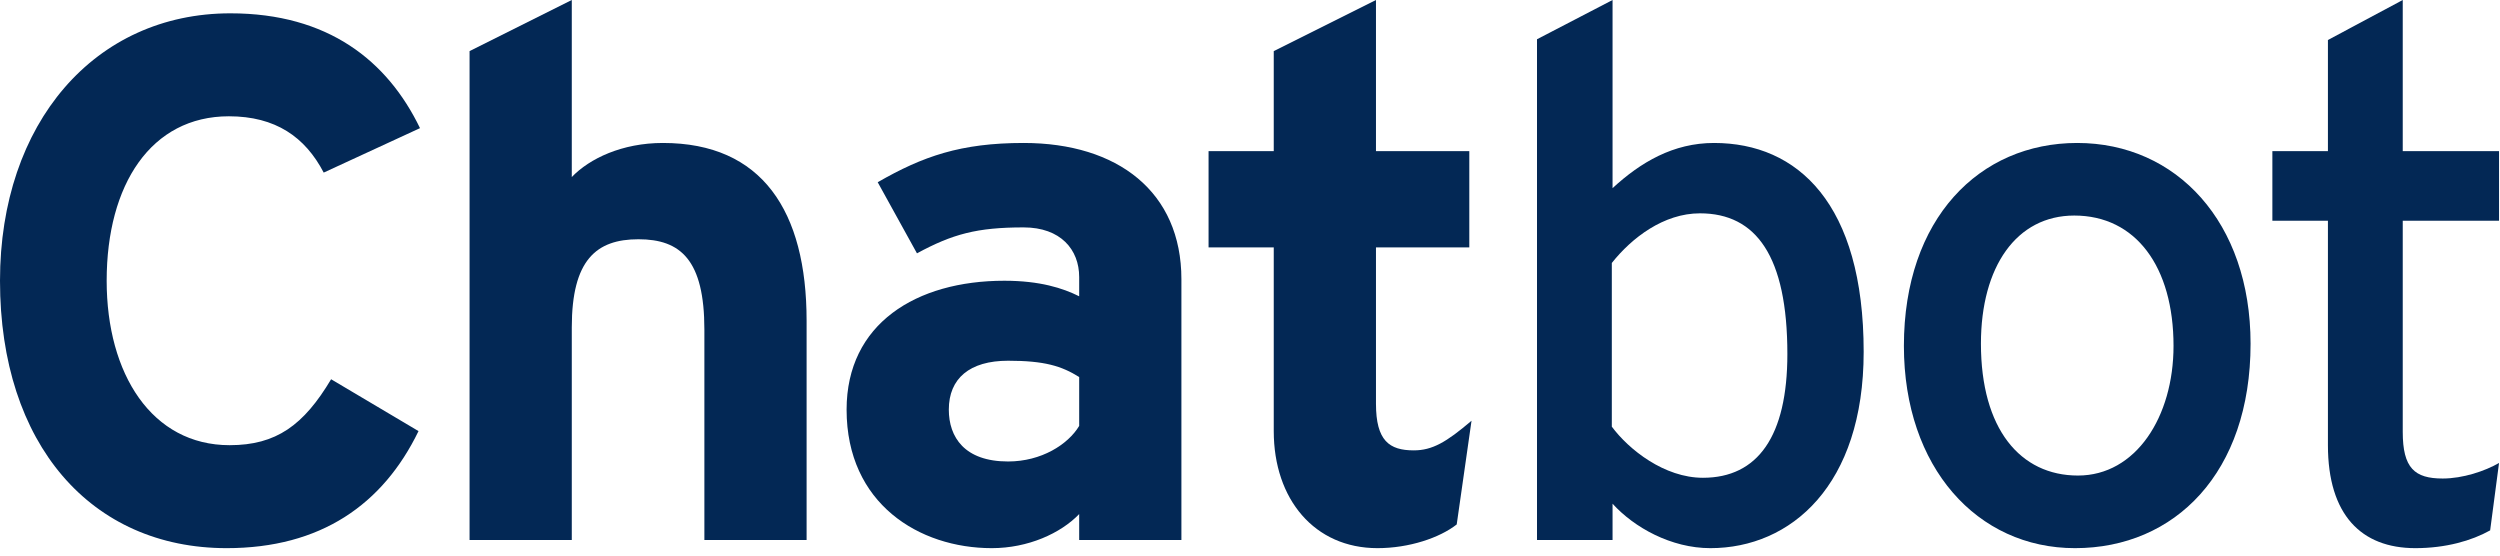 <svg width="270" height="60" viewBox="0 0 270 60" fill="none" xmlns="http://www.w3.org/2000/svg">
<path d="M263.816 51.68C265.976 51.68 268.376 50.88 269.896 50L268.936 57.28C266.936 58.4 264.136 59.2 260.856 59.2C255.016 59.2 251.416 55.6 251.416 48.08V23.84H245.416V16.32H251.416V4.32L259.496 0V16.32H269.896V23.84H259.496V46.64C259.496 50.56 260.776 51.68 263.816 51.68Z" fill="#032855"/>
<path d="M224.341 15.44C235.061 15.44 243.061 24 243.061 37.12C243.061 51.039 234.901 59.2 224.101 59.2C213.541 59.2 205.621 50.48 205.621 37.359C205.621 23.599 213.781 15.44 224.341 15.44ZM224.421 51.359C230.661 51.359 234.741 45.039 234.741 37.359C234.741 28.799 230.661 23.279 224.021 23.279C217.781 23.279 213.941 28.799 213.941 37.12C213.941 46.319 218.181 51.359 224.421 51.359Z" fill="#032855"/>
<path d="M185.116 15.44C194.156 15.44 201.276 22 201.276 38C201.276 52.4 193.436 59.2 184.716 59.2C180.476 59.2 176.476 56.96 174.156 54.4V58.32H165.996V4.24L174.156 0V20.32C177.196 17.52 180.716 15.44 185.116 15.44ZM183.916 51.6C189.836 51.6 193.036 47.12 193.036 38.24C193.036 27.68 189.676 23.04 183.596 23.04C179.676 23.04 176.236 25.68 174.076 28.4V46.08C175.916 48.56 179.756 51.6 183.916 51.6Z" fill="#032855"/>
<path d="M152.685 48.64C154.685 48.64 156.205 47.76 158.925 45.44L157.325 56.64C155.485 58.08 152.205 59.2 148.765 59.2C141.965 59.2 137.565 53.92 137.565 46.56V26.72H130.525V16.32H137.565V5.52L148.605 0V16.32H158.685V26.72H148.605V43.6C148.605 47.6 150.045 48.64 152.685 48.64Z" fill="#032855"/>
<path d="M108.872 49.84C112.472 49.84 115.352 47.999 116.552 45.999V40.719C114.632 39.52 112.792 38.959 108.872 38.959C104.712 38.959 102.472 40.88 102.472 44.239C102.472 47.2 104.152 49.84 108.872 49.84ZM127.592 30.16V58.319H116.552V55.52C114.552 57.599 111.032 59.2 107.112 59.2C99.272 59.2 91.432 54.4 91.432 44.239C91.432 34.959 98.952 30.32 108.472 30.32C112.312 30.32 114.792 31.119 116.552 32V29.919C116.552 26.959 114.552 24.559 110.552 24.559C105.512 24.559 102.872 25.279 99.032 27.36L94.792 19.68C99.672 16.88 103.752 15.44 110.552 15.44C120.712 15.44 127.592 20.719 127.592 30.16Z" fill="#032855"/>
<path d="M87.113 34.64V58.32H76.073V35.6C76.073 28.08 73.513 25.84 68.953 25.84C64.393 25.84 61.753 28.08 61.753 35.36V58.32H50.713V5.52L61.753 0V19.12C63.673 17.12 67.193 15.44 71.593 15.44C82.313 15.44 87.113 22.8 87.113 34.64Z" fill="#032855"/>
<path d="M24.88 1.439C35.44 1.439 41.84 6.559 45.36 13.839L34.96 18.64C32.96 14.8 29.76 12.559 24.72 12.559C16.32 12.559 11.52 19.919 11.52 30.32C11.52 40.4 16.4 48.08 24.8 48.08C29.84 48.08 32.8 45.919 35.76 40.959L45.2 46.559C41.36 54.48 34.64 59.2 24.48 59.2C9.84 59.2 0 47.999 0 30.32C0 13.28 10.24 1.439 24.88 1.439Z" fill="#032855"/>
</svg>
